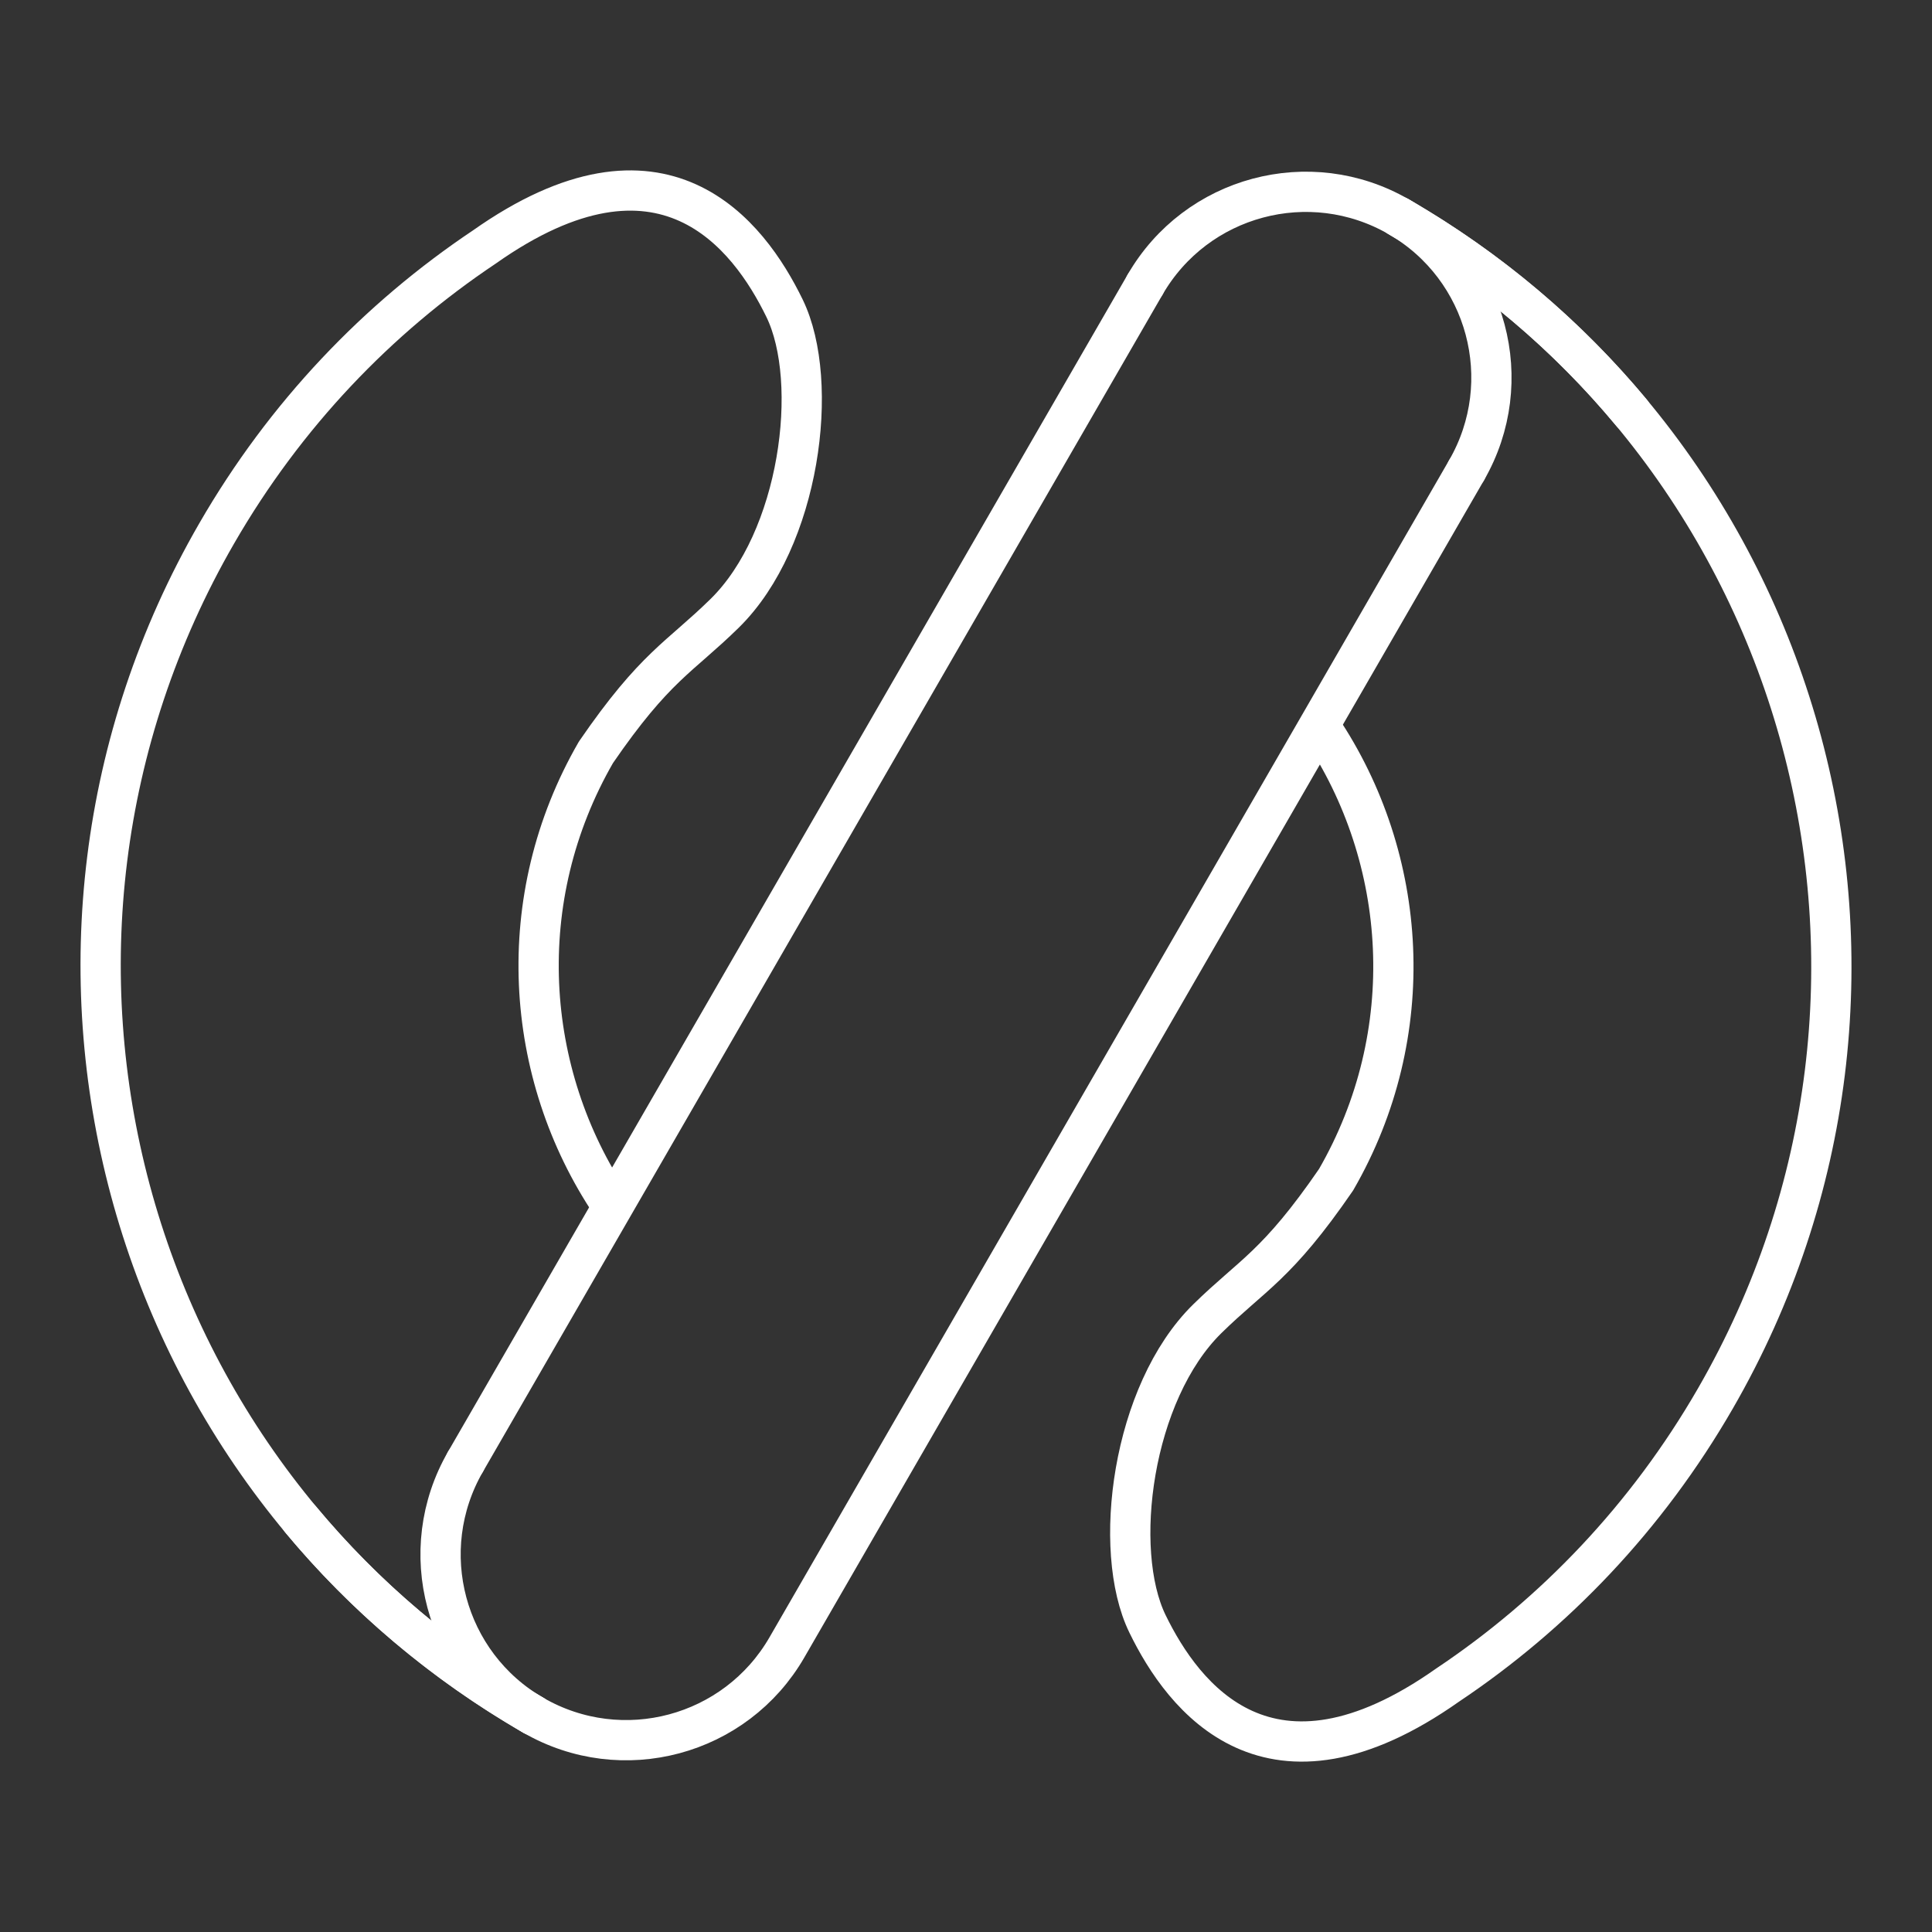<?xml version="1.0" encoding="UTF-8"?><svg id="a" xmlns="http://www.w3.org/2000/svg" viewBox="0 0 48 48"><rect x="0" y="0" width="48" height="48" fill="#333333" stroke="none"/><defs><style>.l{fill:none;stroke:#fff;stroke-linecap:round;stroke-linejoin:round;}</style></defs><g id="b"><g id="c"><g id="d"><g id="e"><path id="f" class="l" d="M13.252,42.616c-2.266-1.308-4.203-2.966-5.784-4.867M34.748,5.384c10.282,5.936,13.804,19.083,7.868,29.365-1.702,2.949-3.998,5.342-6.649,7.115-4.432,3.127-6.567,.312-7.459-1.522s-.384-5.743,1.489-7.58c1.12-1.099,1.727-1.311,3.197-3.452,2.094-3.627,1.805-7.975-.381-11.233"/><path id="g" class="l" d="M11.564,36.317c-1.273,2.206-.518,5.026,1.688,6.299s5.026,.518,6.299-1.688L36.436,11.683"/><path id="h" class="l" d="M28.449,7.072c1.273-2.206,4.094-2.961,6.299-1.688s2.961,4.094,1.688,6.299"/><path id="i" class="l" d="M28.449,7.072L11.564,36.317"/></g><g id="j"><path id="k" class="l" d="M34.748,5.384c2.266,1.308,4.203,2.966,5.784,4.867M13.252,42.616C2.97,36.68-.552,23.533,5.384,13.252c1.702-2.949,3.998-5.342,6.649-7.115,4.432-3.127,6.567-.312,7.459,1.522s.384,5.743-1.489,7.58c-1.12,1.099-1.727,1.311-3.197,3.452-2.094,3.627-1.805,7.975,.381,11.233"/></g></g></g></g></svg>